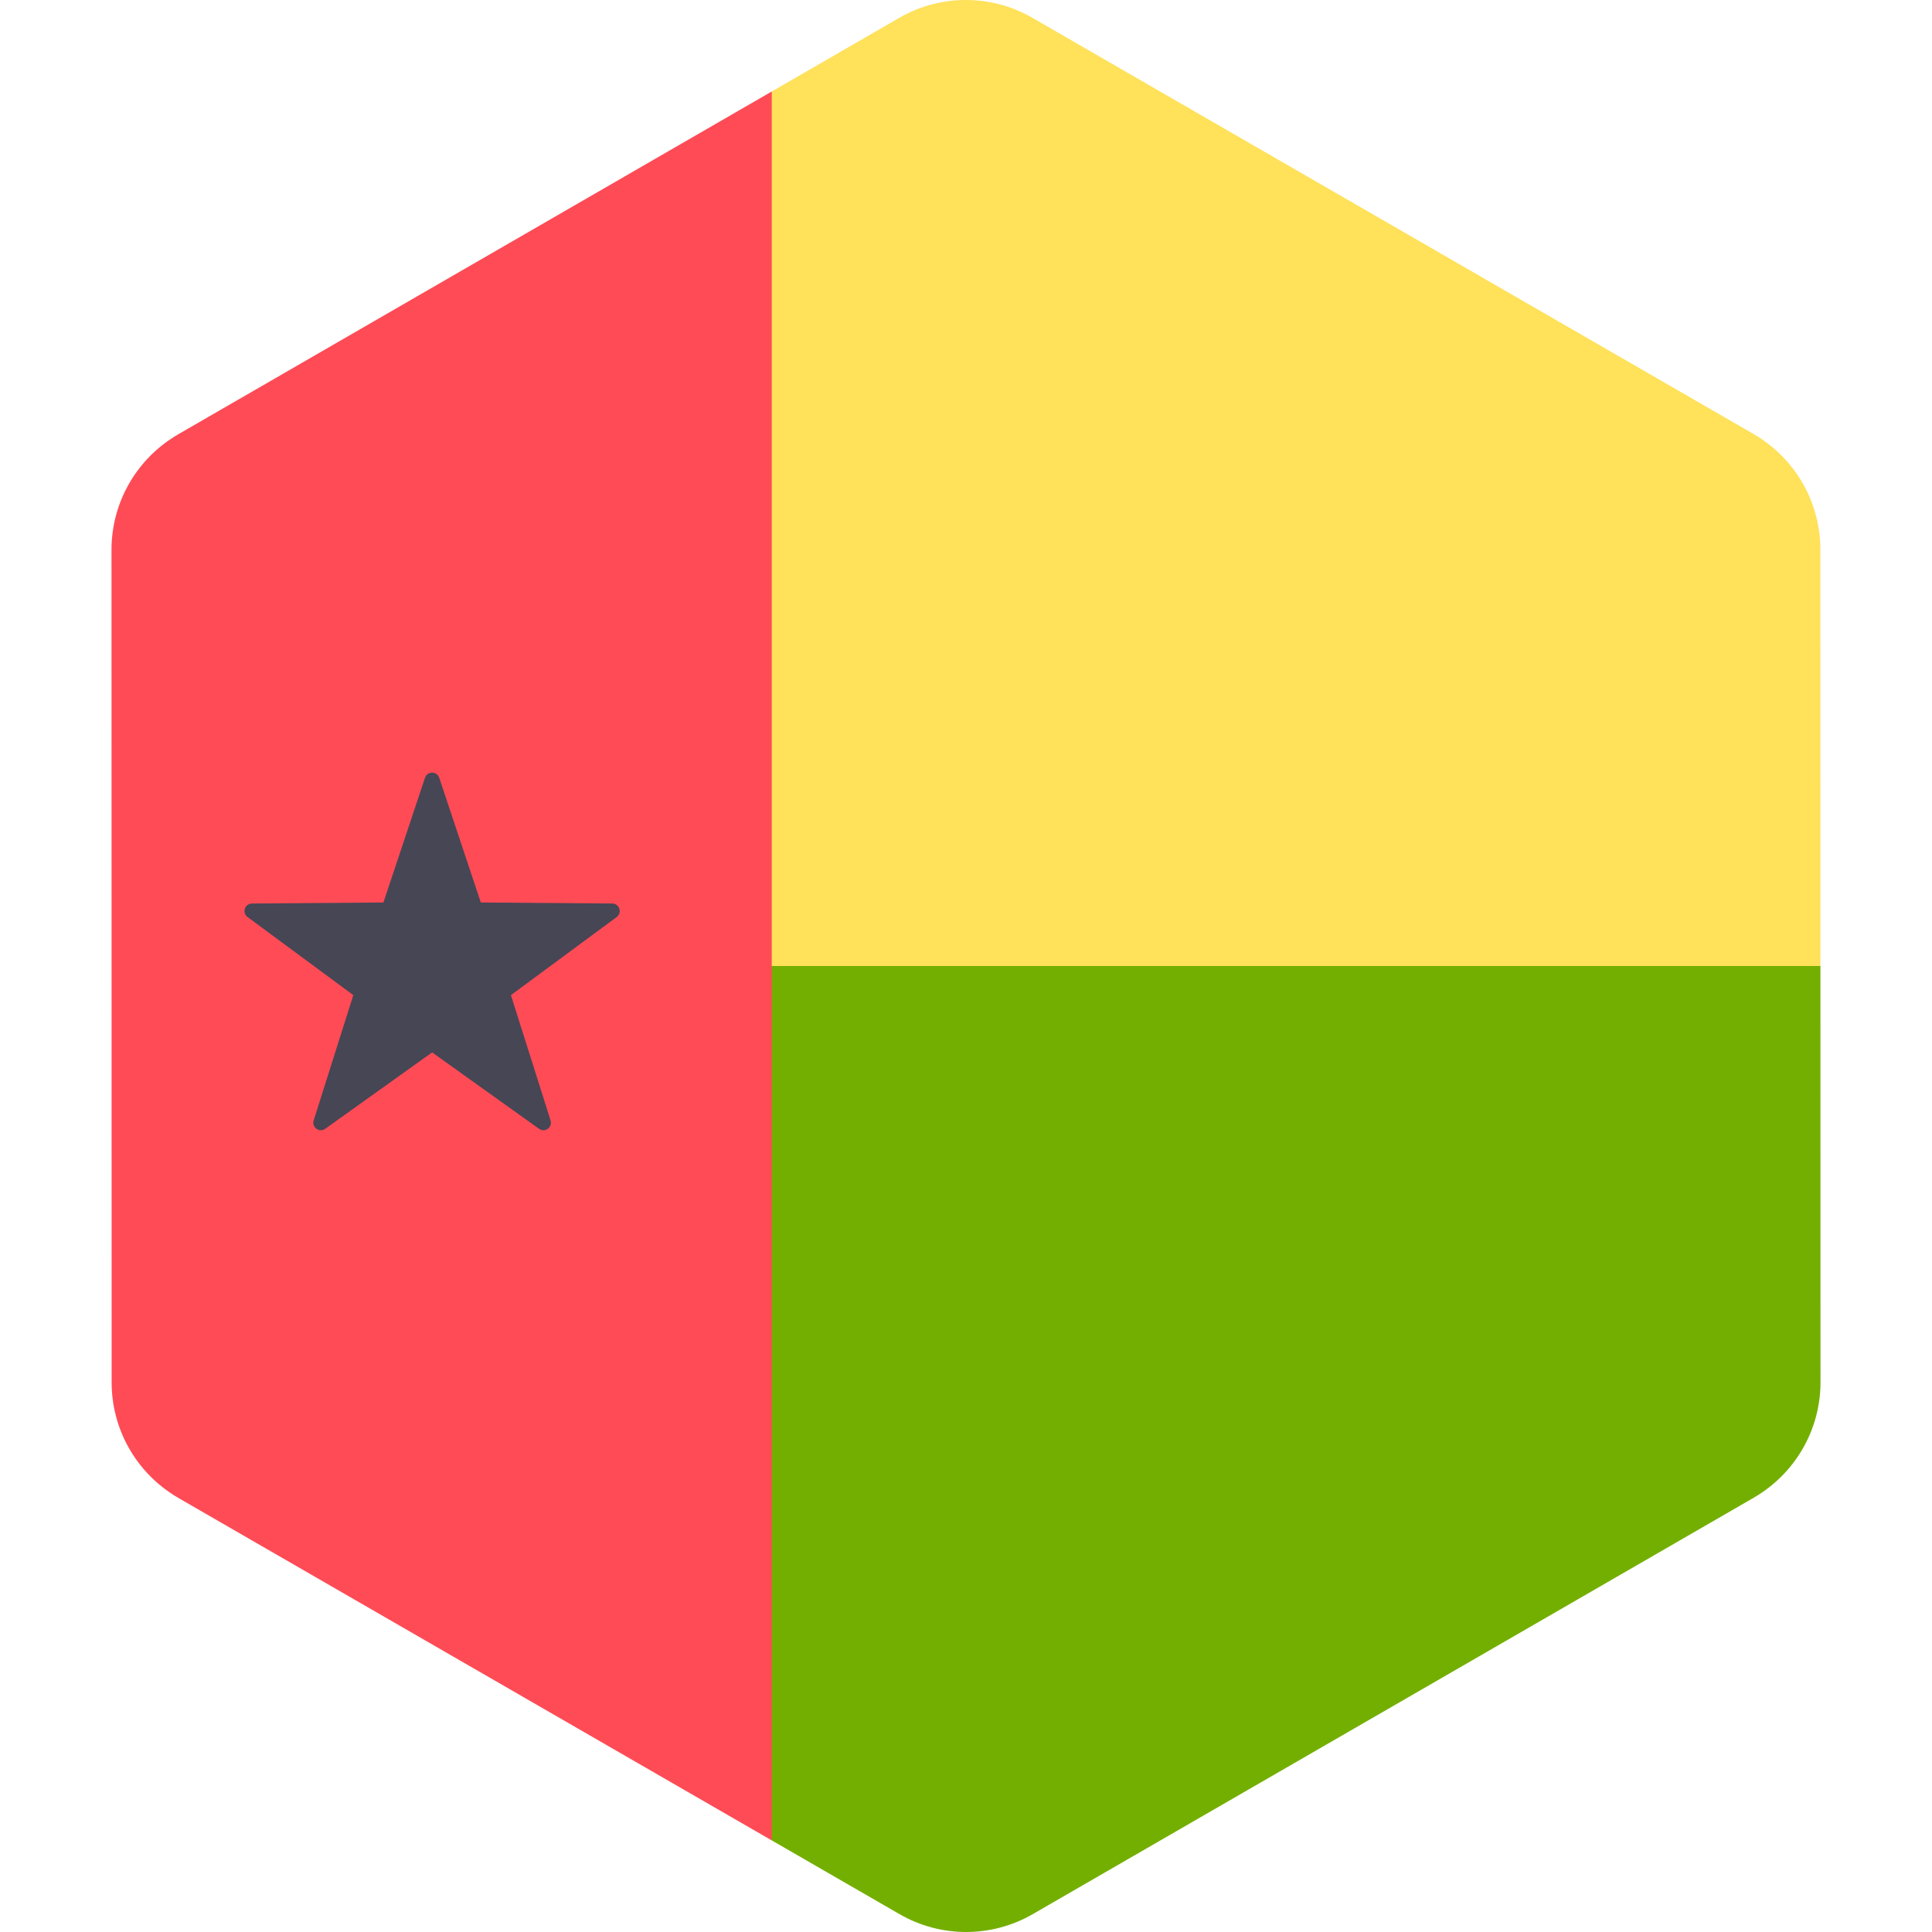 <?xml version="1.0" encoding="iso-8859-1"?>
<!-- Generator: Adobe Illustrator 19.0.0, SVG Export Plug-In . SVG Version: 6.00 Build 0)  -->
<svg xmlns="http://www.w3.org/2000/svg" xmlns:xlink="http://www.w3.org/1999/xlink" version="1.1" id="Layer_1" x="0px" y="0px" viewBox="0 0 511.999 511.999" style="enable-background:new 0 0 511.999 511.999;" xml:space="preserve">
<path style="fill:#FF4B55;" d="M264.746,255.999L204.525,24.243l1.487-0.859l0,0l-94.989,54.864L81.076,95.545l-22.191,12.818  l-11.697,6.756c-0.841,0.486-1.648,1.015-2.439,1.561c-9.465,6.556-15.201,17.365-15.2,29.001l0.007,42.41l0.005,27.164  l0.014,81.491l0.005,27.164l0.007,42.485c0.003,11.607,5.715,22.388,15.14,28.946c0.812,0.565,1.642,1.11,2.509,1.611l23.377,13.491  l22.198,12.812l18.204,10.506l94.068,54.289l-0.556-0.321L264.746,255.999z"/>
<path style="fill:#FFE15A;" d="M482.418,188.09l-0.008-42.486c-0.001-11.607-5.715-22.388-15.14-28.946  c-0.812-0.565-1.642-1.11-2.508-1.61l-23.711-13.684l-22.198-12.81l-17.87-10.313l-94.999-54.826l-19.995-11.539l-12.39-7.151  c-10.918-6.302-24.37-6.3-35.287,0.006l-12.307,7.108L206.01,23.387l-1.487,0.859v231.755l142.698,43.732l135.206-43.732  l-0.006-40.745L482.418,188.09z"/>
<path style="fill:#73AF00;" d="M226.007,500.124l12.39,7.151c10.918,6.301,24.37,6.298,35.287-0.006l12.307-7.108l19.995-11.548  l94.989-54.863l27.325-15.782l22.191-12.818l14.319-8.27c0.841-0.486,1.648-1.013,2.439-1.562  c9.465-6.556,15.201-17.365,15.2-29.001l-0.008-42.41l-0.005-27.164l-0.006-40.745H204.526v231.727l0.556,0.321l0.931,0.537  L226.007,500.124z"/>
<path style="fill:#464655;" d="M112.631,206.123l-11.021,33.046l-34.834,0.27c-1.909,0.015-2.702,2.452-1.165,3.587l28.022,20.693  l-10.507,33.212c-0.576,1.821,1.497,3.327,3.05,2.217l28.34-20.257l28.34,20.257c1.553,1.111,3.627-0.396,3.05-2.217l-10.507-33.212  l28.022-20.693c1.536-1.135,0.745-3.572-1.166-3.587l-34.834-0.27L116.4,206.123C115.799,204.311,113.236,204.311,112.631,206.123z"/>
<g>
</g>
<g>
</g>
<g>
</g>
<g>
</g>
<g>
</g>
<g>
</g>
<g>
</g>
<g>
</g>
<g>
</g>
<g>
</g>
<g>
</g>
<g>
</g>
<g>
</g>
<g>
</g>
<g>
</g>
</svg>
